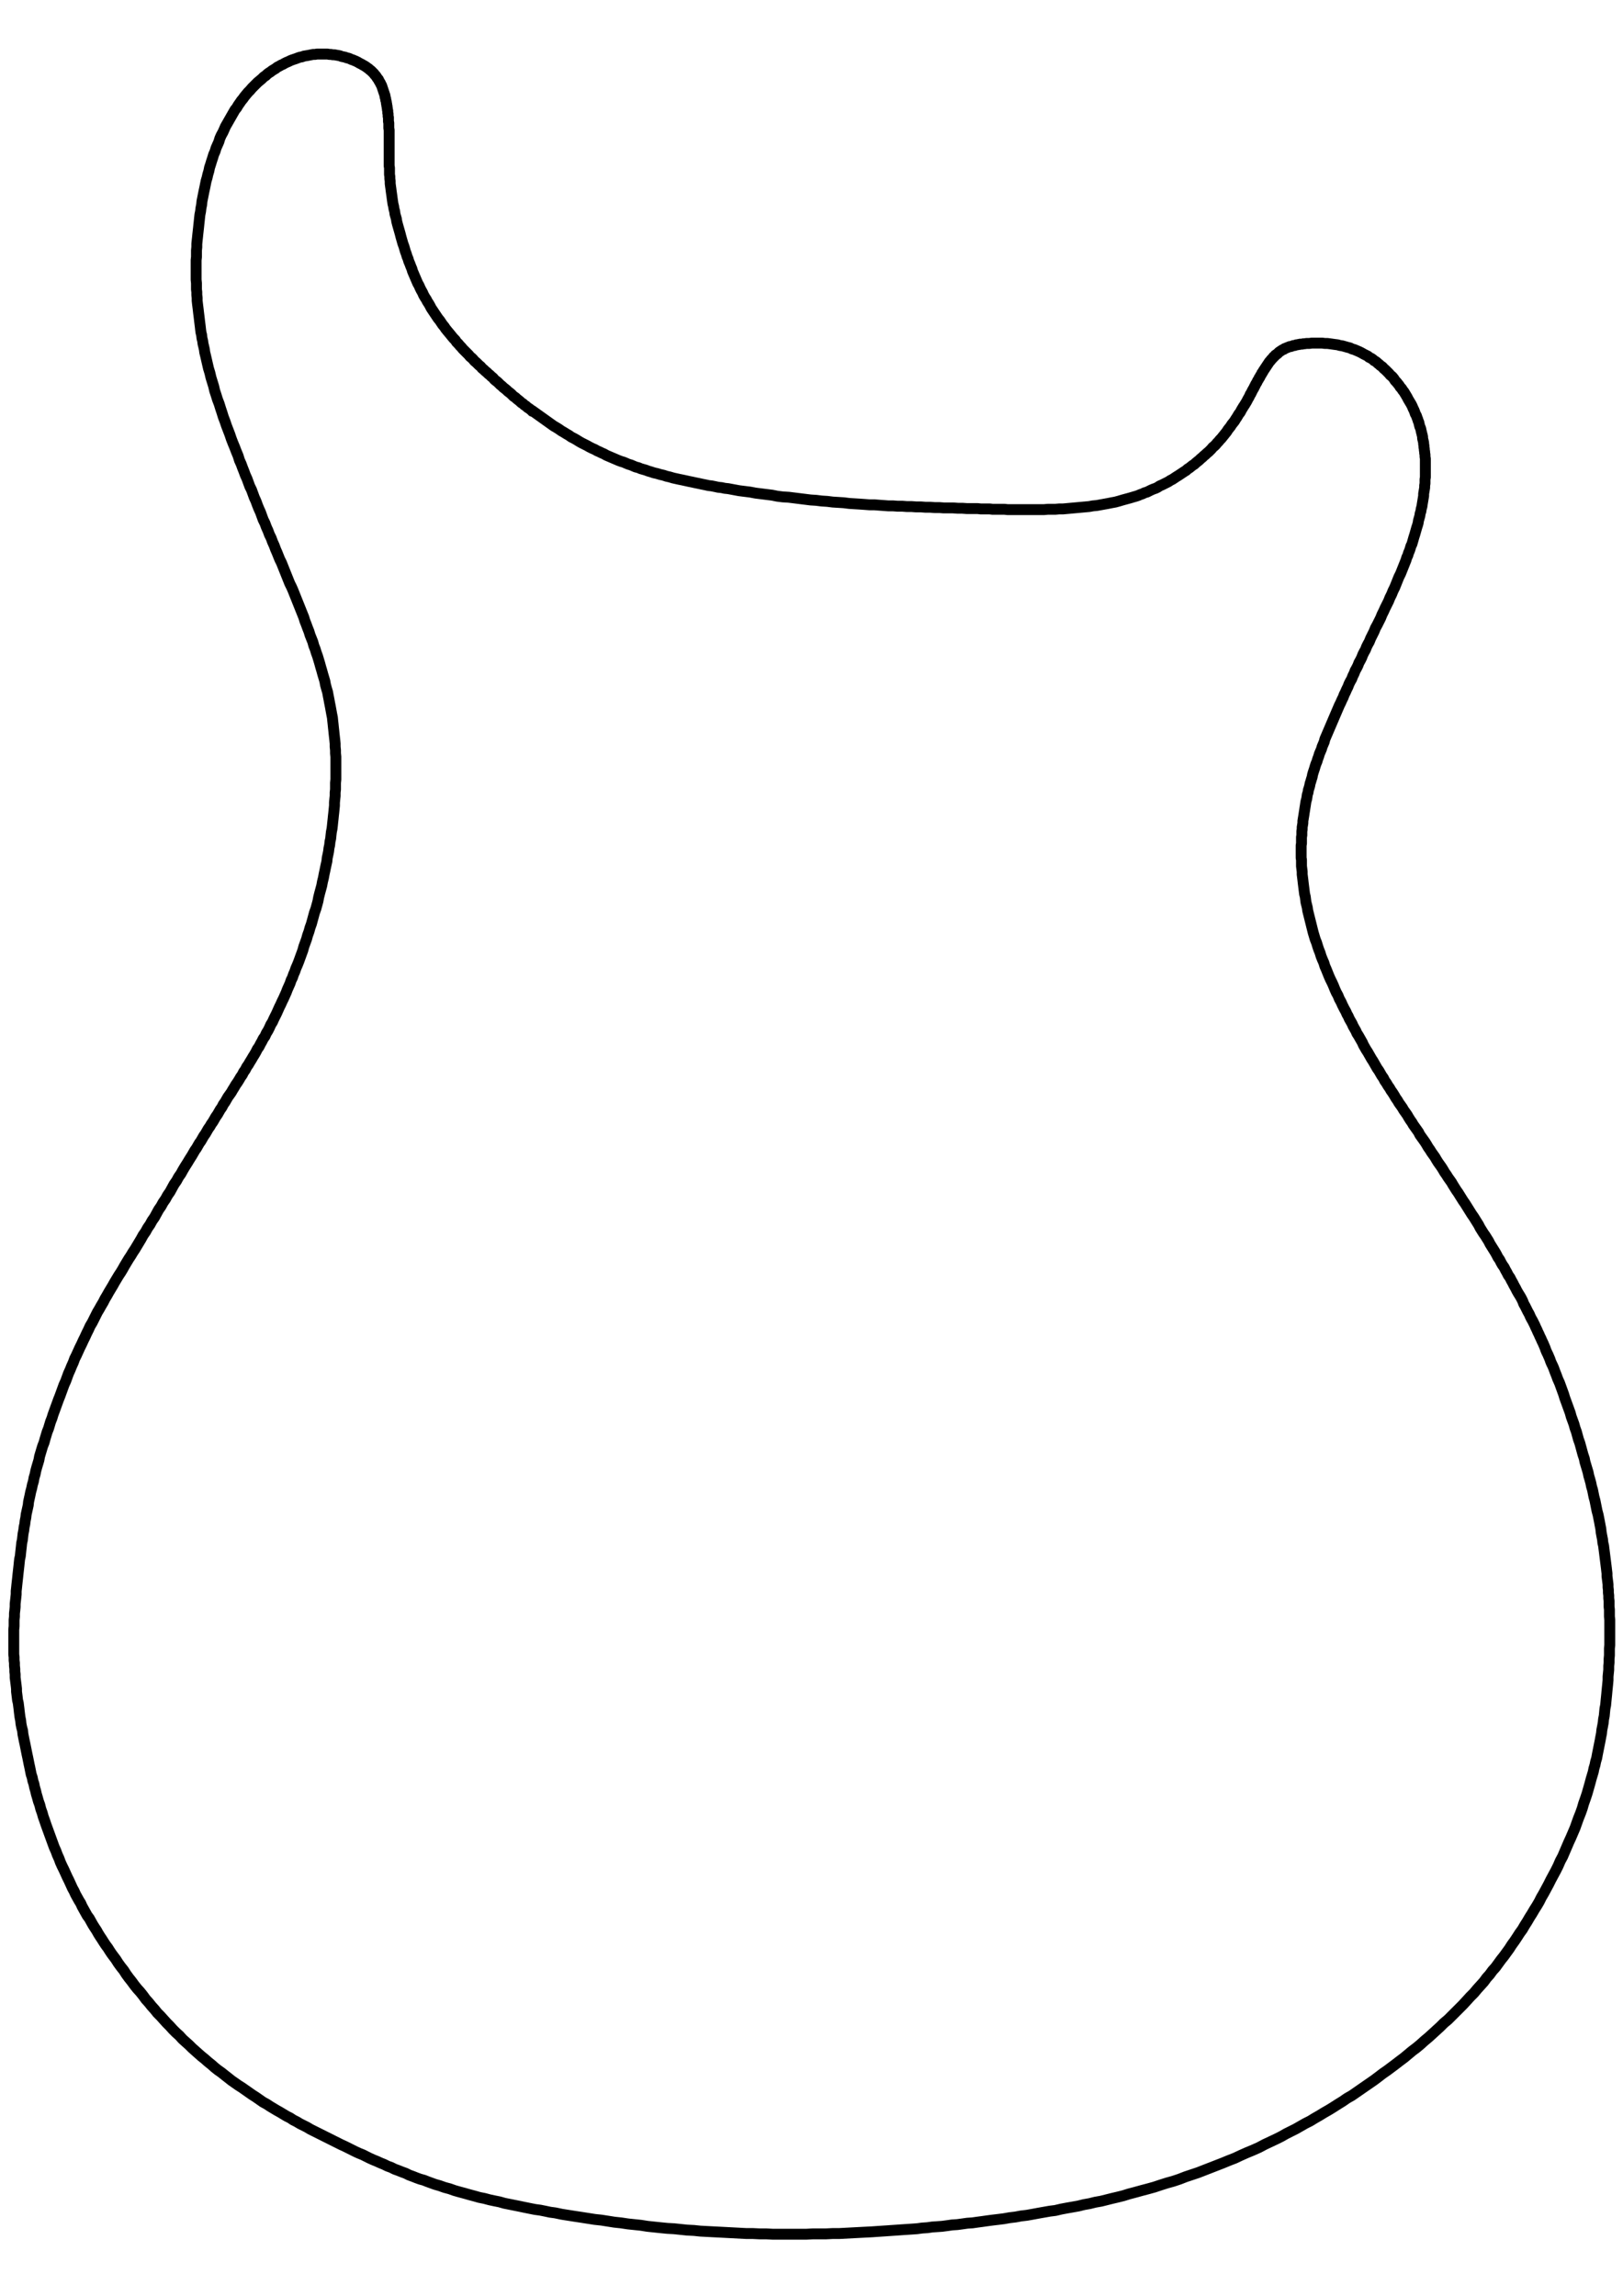 <?xml version="1.0" encoding="UTF-8" standalone="no"?>
<!-- Created with Inkscape (http://www.inkscape.org/) -->

<svg
   xmlns:dc="http://purl.org/dc/elements/1.1/"
   xmlns:cc="http://creativecommons.org/ns#"
   xmlns:rdf="http://www.w3.org/1999/02/22-rdf-syntax-ns#"
   xmlns:svg="http://www.w3.org/2000/svg"
   xmlns="http://www.w3.org/2000/svg"
   xmlns:sodipodi="http://sodipodi.sourceforge.net/DTD/sodipodi-0.dtd"
   xmlns:inkscape="http://www.inkscape.org/namespaces/inkscape"
   width="210mm"
   height="297mm"
   viewBox="0 0 744.094 1052.362"
   id="svg2"
   version="1.1"
   inkscape:version="0.91 r13725"
   sodipodi:docname="PRS.svg">
  <defs
     id="defs4">
    <clipPath
       id="clipPath4171"
       clipPathUnits="userSpaceOnUse">
      <path
         inkscape:connector-curvature="0"
         id="path4173"
         d="m 0,0 1.299,0 0,1 L 0,1 0,0 Z" />
    </clipPath>
  </defs>
  <sodipodi:namedview
     id="base"
     pagecolor="#ffffff"
     bordercolor="#666666"
     borderopacity="1.0"
     inkscape:pageopacity="0.0"
     inkscape:pageshadow="2"
     inkscape:zoom="0.7"
     inkscape:cx="757.53049"
     inkscape:cy="437.28906"
     inkscape:document-units="px"
     inkscape:current-layer="layer1"
     showgrid="false"
     inkscape:window-width="2048"
     inkscape:window-height="1100"
     inkscape:window-x="0"
     inkscape:window-y="24"
     inkscape:window-maximized="1" />
  <g
     inkscape:label="PRS"
     inkscape:groupmode="layer"
     id="layer1">
    <path
       inkscape:connector-curvature="0"
       id="path5029"
       style="fill:none;fill-opacity:1;fill-rule:nonzero;stroke:#000000;stroke-width:5;stroke-linecap:round;stroke-linejoin:round;stroke-miterlimit:4;stroke-dasharray:none;stroke-opacity:1"
       d="m 243.938,188.191 1.104,0.788 1.104,0.788 1.104,0.788 1.104,0.788 1.104,0.788 1.104,0.788 1.104,0.788 1.104,0.788 1.104,0.788 1.104,0.631 1.261,0.788 1.104,0.788 1.104,0.631 1.261,0.788 1.104,0.631 1.104,0.788 1.261,0.631 1.104,0.631 1.261,0.788 1.104,0.631 1.261,0.631 1.261,0.631 1.104,0.631 1.261,0.631 1.104,0.473 1.104,0.631 1.104,0.473 0.946,0.473 1.104,0.473 1.104,0.631 1.104,0.473 1.104,0.473 1.104,0.473 1.104,0.473 1.104,0.473 1.261,0.473 1.104,0.315 1.104,0.473 1.104,0.473 1.104,0.315 1.104,0.473 1.104,0.473 1.261,0.315 1.104,0.473 1.104,0.315 1.104,0.315 1.261,0.473 1.104,0.315 1.419,0.473 1.419,0.315 1.577,0.473 1.419,0.315 1.419,0.473 1.419,0.315 1.577,0.473 1.419,0.315 1.419,0.315 1.577,0.315 1.419,0.315 1.419,0.315 1.577,0.315 1.419,0.315 1.577,0.315 1.419,0.315 1.577,0.315 1.419,0.315 1.419,0.158 1.577,0.315 1.419,0.315 1.577,0.158 1.419,0.315 1.577,0.158 2.523,0.473 2.523,0.473 2.523,0.315 2.523,0.315 2.523,0.473 2.523,0.315 2.523,0.315 2.523,0.315 2.365,0.473 2.523,0.315 2.68,0.158 2.523,0.315 2.523,0.315 2.523,0.315 2.523,0.315 2.523,0.158 2.523,0.315 2.523,0.158 2.523,0.315 2.523,0.158 2.523,0.158 2.523,0.315 2.523,0.158 2.523,0.158 2.208,0.158 2.05,0.158 2.207,0 2.05,0.158 2.207,0.158 2.05,0.158 2.207,0 2.05,0.158 2.208,0 2.05,0.158 2.208,0 2.05,0.158 2.207,0 2.05,0.158 2.207,0 2.05,0.158 2.207,0 2.05,0.158 2.208,0 2.05,0 2.207,0.158 2.05,0 2.207,0.158 2.05,0 1.419,0 1.419,0 1.419,0.158 1.261,0 1.419,0 1.419,0 1.262,0.158 1.419,0 1.419,0 1.261,0 1.419,0 1.419,0.158 1.419,0 1.261,0 1.419,0 1.419,0 1.261,0 1.419,0 1.419,0 1.419,0 1.261,0 1.419,0 1.419,0 1.419,0 1.735,-0.158 1.734,0 1.735,0 1.734,-0.158 1.735,0 1.734,-0.158 1.735,-0.158 1.734,-0.158 1.735,-0.158 1.734,-0.158 1.735,-0.158 1.734,-0.158 1.734,-0.315 1.735,-0.158 1.734,-0.315 1.735,-0.315 1.734,-0.315 1.577,-0.315 1.734,-0.315 1.735,-0.473 1.577,-0.473 1.734,-0.473 1.735,-0.473 1.577,-0.473 1.104,-0.315 0.946,-0.315 1.104,-0.473 0.946,-0.315 0.946,-0.473 1.104,-0.315 0.946,-0.473 0.946,-0.473 1.104,-0.473 0.946,-0.315 0.946,-0.473 0.946,-0.631 1.104,-0.473 0.946,-0.473 0.946,-0.473 0.946,-0.473 0.946,-0.631 0.946,-0.473 0.946,-0.631 0.946,-0.631 0.788,-0.473 0.946,-0.631 0.946,-0.631 0.946,-0.631 0.788,-0.473 0.631,-0.631 0.788,-0.473 0.789,-0.631 0.788,-0.631 0.789,-0.473 0.631,-0.631 0.788,-0.631 0.788,-0.631 0.631,-0.631 0.788,-0.631 0.631,-0.631 0.788,-0.631 0.631,-0.631 0.788,-0.631 0.631,-0.631 0.631,-0.631 0.631,-0.788 0.788,-0.631 0.631,-0.631 0.631,-0.788 0.631,-0.631 0.631,-0.788 0.631,-0.631 0.631,-0.788 0.631,-0.788 0.631,-0.788 0.631,-0.788 0.473,-0.788 0.631,-0.788 0.631,-0.788 0.473,-0.788 0.631,-0.788 0.631,-0.788 0.473,-0.788 0.631,-0.946 0.473,-0.788 0.473,-0.788 0.631,-0.788 0.473,-0.946 0.473,-0.788 0.473,-0.788 0.631,-0.946 0.473,-0.788 0.473,-0.788 0.473,-0.946 0.473,-0.788 0.473,-0.946 0.158,-0.473 0.315,-0.315 0.158,-0.473 0.315,-0.473 0.158,-0.473 0.315,-0.473 0.158,-0.315 0.315,-0.473 0.158,-0.473 0.315,-0.473 0.158,-0.473 0.315,-0.473 0.158,-0.315 0.315,-0.473 0.158,-0.473 0.315,-0.473 0.315,-0.473 0.158,-0.473 0.315,-0.315 0.158,-0.473 0.315,-0.473 0.315,-0.473 0.158,-0.473 0.315,-0.315 0.315,-0.631 0.315,-0.473 0.315,-0.473 0.315,-0.473 0.315,-0.473 0.315,-0.473 0.315,-0.473 0.315,-0.473 0.315,-0.473 0.315,-0.473 0.473,-0.473 0.315,-0.473 0.315,-0.315 0.473,-0.473 0.315,-0.473 0.473,-0.315 0.315,-0.473 0.473,-0.315 0.473,-0.315 0.473,-0.473 0.315,-0.315 0.473,-0.315 0.473,-0.315 0.473,-0.315 0.315,-0.158 0.473,-0.158 0.315,-0.315 0.473,-0.158 0.315,-0.158 0.473,-0.158 0.315,-0.158 0.473,-0.158 0.315,-0.158 0.473,0 0.473,-0.158 0.315,-0.158 0.473,-0.158 0.473,0 0.473,-0.158 0.315,-0.158 0.473,0 0.473,-0.158 0.473,0 0.315,-0.158 0.473,0 0.473,0 0.473,-0.158 0.473,0 1.104,-0.158 1.261,0 1.104,-0.158 1.261,0 1.104,0 1.261,0 1.104,0 1.261,0.158 1.104,0 1.261,0.158 1.104,0.158 1.104,0.158 1.261,0.158 1.104,0.315 1.104,0.158 1.104,0.315 1.104,0.315 1.262,0.315 0.946,0.473 1.104,0.315 1.104,0.473 1.104,0.473 0.946,0.473 1.104,0.631 0.631,0.315 0.631,0.315 0.631,0.315 0.473,0.473 0.631,0.315 0.631,0.315 0.631,0.473 0.473,0.473 0.631,0.315 0.631,0.473 0.473,0.473 0.631,0.473 0.473,0.473 0.473,0.315 0.631,0.473 0.473,0.631 0.631,0.473 0.473,0.473 0.473,0.473 0.473,0.473 0.473,0.473 0.473,0.631 0.631,0.473 0.473,0.473 0.631,0.788 0.473,0.788 0.631,0.631 0.631,0.788 0.631,0.788 0.473,0.788 0.631,0.631 0.473,0.788 0.631,0.788 0.473,0.788 0.473,0.788 0.473,0.788 0.473,0.946 0.473,0.788 0.473,0.788 0.473,0.788 0.473,0.946 0.315,0.788 0.473,0.946 0.315,0.788 0.315,0.946 0.473,0.788 0.315,0.946 0.315,0.788 0.158,0.631 0.315,0.631 0.158,0.788 0.158,0.631 0.158,0.631 0.315,0.631 0.158,0.631 0.158,0.788 0.158,0.631 0.158,0.631 0.158,0.631 0.158,0.631 0,0.788 0.158,0.631 0.158,0.631 0.158,0.788 0,0.631 0.158,0.631 0,0.788 0.158,0.631 0,0.631 0.158,0.788 0,0.631 0.158,0.631 0,0.946 0.158,0.946 0,0.946 0,0.946 0,0.946 0,0.946 0,0.946 0,0.946 0,0.946 0,0.946 0,0.946 -0.158,0.946 0,0.946 0,0.946 -0.158,0.946 0,0.946 -0.158,0.946 -0.158,0.946 -0.158,0.946 0,0.946 -0.158,0.946 -0.158,0.946 -0.158,0.946 -0.158,0.946 -0.158,1.104 -0.315,1.104 -0.158,1.104 -0.315,0.946 -0.158,1.104 -0.315,1.104 -0.315,1.104 -0.158,1.104 -0.315,1.104 -0.315,0.946 -0.315,1.104 -0.315,1.104 -0.315,1.104 -0.315,0.946 -0.315,1.104 -0.315,1.104 -0.315,1.104 -0.473,0.946 -0.315,1.104 -0.315,0.946 -0.473,1.104 -0.315,1.104 -0.473,0.946 -0.315,1.104 -0.631,1.577 -0.631,1.577 -0.631,1.577 -0.631,1.577 -0.788,1.577 -0.631,1.577 -0.631,1.577 -0.631,1.577 -0.788,1.577 -0.631,1.577 -0.788,1.577 -0.631,1.577 -0.788,1.577 -0.788,1.577 -0.631,1.419 -0.788,1.577 -0.631,1.577 -0.788,1.577 -0.788,1.577 -0.788,1.419 -0.631,1.577 -0.788,1.577 -0.788,1.577 -0.631,1.577 -0.631,1.104 -0.631,1.261 -0.473,1.261 -0.631,1.104 -0.631,1.261 -0.473,1.261 -0.631,1.261 -0.631,1.104 -0.473,1.261 -0.631,1.261 -0.631,1.104 -0.473,1.261 -0.631,1.261 -0.473,1.261 -0.631,1.104 -0.631,1.261 -0.473,1.262 -0.631,1.261 -0.473,1.104 -0.631,1.261 -0.473,1.261 -0.631,1.261 -0.473,1.104 -0.631,1.261 -0.473,1.104 -0.473,1.104 -0.473,1.104 -0.473,1.104 -0.473,1.104 -0.473,1.104 -0.473,1.104 -0.473,1.104 -0.473,1.104 -0.473,1.104 -0.473,1.104 -0.473,1.104 -0.473,1.104 -0.473,1.104 -0.315,1.261 -0.473,1.104 -0.473,1.104 -0.315,1.104 -0.473,1.104 -0.473,1.104 -0.315,1.104 -0.473,1.261 -0.315,1.104 -0.473,1.104 -0.315,0.946 -0.315,1.104 -0.315,0.946 -0.315,0.946 -0.315,1.104 -0.158,0.946 -0.315,0.946 -0.315,1.104 -0.315,0.946 -0.158,0.946 -0.315,1.104 -0.315,0.946 -0.158,1.104 -0.315,0.946 -0.158,1.104 -0.158,0.946 -0.315,1.104 -0.158,0.946 -0.158,1.104 -0.158,0.946 -0.158,1.104 -0.158,0.946 -0.158,1.104 -0.158,0.946 -0.158,0.946 -0.158,0.946 0,0.946 -0.158,0.946 -0.158,0.946 0,0.946 -0.158,0.946 0,0.946 0,0.788 -0.158,0.946 0,0.946 0,0.946 0,0.946 -0.158,0.946 0,0.946 0,0.946 0,0.946 0,0.946 0,0.946 0,0.946 0.158,0.946 0,0.946 0,0.946 0,0.946 0.158,1.261 0.158,1.261 0,1.262 0.158,1.261 0.158,1.261 0.158,1.419 0.158,1.261 0.158,1.261 0.158,1.261 0.158,1.261 0.315,1.261 0.158,1.261 0.158,1.261 0.315,1.261 0.315,1.262 0.158,1.261 0.315,1.261 0.315,1.261 0.315,1.261 0.315,1.261 0.315,1.261 0.315,1.261 0.315,1.261 0.315,1.261 0.473,1.577 0.473,1.577 0.631,1.577 0.473,1.577 0.473,1.419 0.631,1.577 0.473,1.577 0.631,1.577 0.631,1.419 0.473,1.577 0.631,1.419 0.631,1.577 0.631,1.577 0.631,1.419 0.788,1.577 0.631,1.419 0.631,1.577 0.631,1.419 0.788,1.419 0.631,1.577 0.788,1.419 0.631,1.419 0.788,1.577 0.788,1.419 0.473,1.104 0.631,1.104 0.473,1.104 0.631,1.104 0.631,1.104 0.473,1.104 0.631,1.104 0.631,1.104 0.473,1.104 0.631,0.946 0.631,1.104 0.631,1.104 0.631,1.104 0.473,1.104 0.631,1.104 0.631,1.104 0.631,0.946 0.631,1.104 0.631,1.104 0.631,1.104 0.631,0.946 0.631,1.104 0.631,1.104 0.631,1.104 0.788,1.104 0.631,1.104 0.631,1.104 0.788,1.104 0.631,1.261 0.788,1.104 0.631,1.104 0.788,1.104 0.631,1.104 0.788,1.104 0.788,1.261 0.631,1.104 0.788,1.104 0.631,1.104 0.788,1.104 0.788,1.104 0.631,1.104 0.788,1.104 0.788,1.104 0.631,1.104 0.788,1.261 0.788,1.104 0.631,1.104 0.788,1.104 0.788,1.104 0.788,1.104 0.631,1.261 0.788,1.104 0.788,1.104 0.788,1.104 0.788,1.261 0.631,1.104 0.788,1.104 0.788,1.261 0.788,1.104 0.788,1.104 0.631,1.104 0.788,1.261 0.788,1.104 0.788,1.104 0.788,1.261 0.631,1.104 0.788,1.104 0.788,1.262 0.788,1.104 0.788,1.104 0.631,1.104 0.788,1.261 0.788,1.262 0.788,1.104 0.788,1.262 0.788,1.261 0.788,1.261 0.788,1.104 0.788,1.261 0.788,1.261 0.788,1.261 0.788,1.261 0.788,1.104 0.788,1.261 0.788,1.261 0.788,1.261 0.631,1.261 0.788,1.261 0.788,1.261 0.788,1.104 0.788,1.261 0.788,1.261 0.631,1.261 0.788,1.261 0.788,1.262 0.788,1.261 0.631,1.104 0.631,1.261 0.788,1.104 0.631,1.261 0.631,1.104 0.788,1.104 0.631,1.261 0.631,1.104 0.631,1.261 0.788,1.104 0.631,1.261 0.631,1.104 0.631,1.261 0.631,1.104 0.631,1.261 0.631,1.104 0.788,1.261 0.631,1.104 0.631,1.261 0.473,1.261 0.631,1.104 0.631,1.261 0.631,1.261 0.631,1.104 0.473,1.104 0.473,0.946 0.631,1.104 0.473,0.946 0.473,0.946 0.473,1.104 0.473,0.946 0.473,1.104 0.473,0.946 0.473,1.104 0.473,0.946 0.473,1.104 0.473,0.946 0.473,1.104 0.473,1.104 0.315,0.946 0.473,1.104 0.473,0.946 0.473,1.104 0.473,1.104 0.315,0.946 0.473,1.104 0.473,0.946 0.473,1.104 0.631,1.734 0.631,1.577 0.631,1.734 0.788,1.735 0.631,1.734 0.631,1.734 0.631,1.735 0.473,1.577 0.631,1.735 0.631,1.734 0.631,1.735 0.631,1.734 0.473,1.735 0.631,1.734 0.631,1.735 0.473,1.734 0.631,1.735 0.473,1.734 0.473,1.734 0.631,1.735 0.473,1.734 0.473,1.735 0.473,1.734 0.631,1.892 0.315,1.577 0.473,1.577 0.473,1.577 0.473,1.577 0.315,1.577 0.473,1.577 0.473,1.735 0.315,1.577 0.473,1.577 0.315,1.577 0.315,1.577 0.473,1.734 0.315,1.577 0.315,1.577 0.315,1.577 0.473,1.735 0.315,1.577 0.315,1.577 0.315,1.734 0.315,1.577 0.158,1.577 0.315,1.734 0.315,1.577 0.158,1.577 0.315,1.261 0.158,1.261 0.158,1.261 0.158,1.261 0.158,1.261 0.158,1.261 0.158,1.261 0.158,1.261 0.158,1.261 0.158,1.419 0.158,1.261 0,1.261 0.158,1.261 0.158,1.261 0.158,1.261 0,1.261 0.158,1.261 0,1.261 0.158,1.261 0,1.261 0.158,1.261 0,1.262 0,1.419 0.158,1.261 0,1.577 0,1.577 0.158,1.577 0,1.734 0,1.577 0,1.577 0,1.734 0,1.577 0,1.577 0,1.735 -0.158,1.577 0,1.577 0,1.577 -0.158,1.734 0,1.577 -0.158,1.577 0,1.734 -0.158,1.577 -0.158,1.577 0,1.577 -0.158,1.735 -0.158,1.577 -0.158,1.577 -0.158,1.735 -0.158,1.577 -0.158,1.577 -0.158,1.734 -0.315,1.577 -0.158,1.577 -0.158,1.734 -0.315,1.577 -0.158,1.577 -0.315,1.734 -0.315,1.577 -0.158,1.577 -0.315,1.577 -0.315,1.735 -0.315,1.577 -0.315,1.577 -0.315,1.577 -0.315,1.577 -0.315,1.735 -0.473,1.577 -0.315,1.577 -0.473,1.577 -0.315,1.577 -0.473,1.577 -0.473,1.577 -0.631,2.365 -0.631,2.208 -0.631,2.207 -0.788,2.365 -0.788,2.208 -0.631,2.208 -0.788,2.208 -0.946,2.365 -0.788,2.208 -0.788,2.208 -0.946,2.208 -0.946,2.208 -0.946,2.05 -0.946,2.208 -0.946,2.208 -0.946,2.208 -1.104,2.05 -0.946,2.208 -1.104,2.207 -1.104,2.05 -1.104,2.05 -1.104,2.208 -1.104,2.05 -1.104,2.05 -1.104,1.892 -0.946,1.892 -1.104,1.892 -1.104,1.735 -1.104,1.892 -1.104,1.735 -1.104,1.892 -1.104,1.735 -1.104,1.892 -1.261,1.735 -1.104,1.734 -1.261,1.892 -1.262,1.734 -1.104,1.735 -1.262,1.734 -1.261,1.735 -1.261,1.577 -1.261,1.735 -1.261,1.734 -1.419,1.577 -1.261,1.735 -1.419,1.577 -1.261,1.735 -1.419,1.577 -1.577,1.735 -1.577,1.892 -1.735,1.735 -1.577,1.734 -1.735,1.892 -1.734,1.734 -1.577,1.577 -1.735,1.734 -1.734,1.734 -1.892,1.577 -1.734,1.734 -1.735,1.577 -1.892,1.734 -1.735,1.577 -1.892,1.577 -1.734,1.577 -1.892,1.577 -1.892,1.419 -1.892,1.577 -1.892,1.577 -1.892,1.419 -2.05,1.577 -1.892,1.419 -1.892,1.419 -2.05,1.419 -2.05,1.577 -1.892,1.419 -2.05,1.419 -2.05,1.419 -2.05,1.419 -2.05,1.419 -2.05,1.419 -2.208,1.261 -2.05,1.419 -2.05,1.261 -2.208,1.419 -2.05,1.261 -2.208,1.261 -2.05,1.261 -2.208,1.261 -2.05,1.261 -2.208,1.104 -2.208,1.261 -2.208,1.262 -2.208,1.104 -2.207,1.104 -2.208,1.261 -2.208,1.104 -2.68,1.261 -2.681,1.261 -2.68,1.419 -2.838,1.261 -2.681,1.104 -2.838,1.261 -2.681,1.261 -2.838,1.104 -2.68,1.104 -2.838,1.104 -2.838,1.104 -2.838,1.104 -2.838,1.104 -2.838,0.946 -2.838,0.946 -2.838,1.104 -2.838,0.946 -2.838,0.788 -2.996,0.946 -2.838,0.946 -2.838,0.788 -2.996,0.788 -2.838,0.788 -2.996,0.788 -2.523,0.788 -2.523,0.631 -2.681,0.631 -2.523,0.631 -2.523,0.631 -2.681,0.473 -2.523,0.631 -2.68,0.473 -2.523,0.631 -2.681,0.473 -2.681,0.473 -2.523,0.473 -2.68,0.631 -2.523,0.315 -2.681,0.473 -2.681,0.473 -2.523,0.473 -2.681,0.473 -2.681,0.315 -2.523,0.473 -2.681,0.316 -2.68,0.473 -2.523,0.315 -2.681,0.316 -2.365,0.315 -2.207,0.315 -2.365,0.315 -2.208,0.316 -2.365,0.158 -2.207,0.315 -2.365,0.315 -2.365,0.158 -2.208,0.316 -2.365,0.315 -2.207,0.158 -2.365,0.158 -2.207,0.315 -2.365,0.158 -2.365,0.315 -2.207,0.158 -2.365,0.158 -2.365,0.158 -2.207,0.158 -2.365,0.158 -2.208,0.158 -2.365,0.158 -2.365,0.158 -2.207,0.158 -3.153,0.158 -2.996,0.158 -2.996,0.158 -2.996,0.158 -2.996,0.158 -2.996,0 -3.154,0.158 -2.996,0 -2.996,0 -2.996,0.158 -2.996,0 -3.154,0 -2.996,0 -2.996,0 -2.996,0 -2.996,-0.158 -2.996,0 -3.154,-0.158 -2.996,0 -2.996,-0.158 -2.996,-0.158 -2.996,-0.158 -2.996,-0.158 -3.153,-0.158 -2.996,-0.158 -2.996,-0.158 -2.996,-0.315 -3.154,-0.158 -2.996,-0.315 -2.996,-0.315 -2.996,-0.158 -3.154,-0.315 -2.996,-0.315 -2.996,-0.315 -2.996,-0.473 -2.996,-0.315 -2.996,-0.315 -3.153,-0.473 -2.996,-0.316 -2.996,-0.473 -2.996,-0.473 -2.996,-0.316 -2.996,-0.473 -2.996,-0.473 -3.153,-0.473 -2.996,-0.473 -2.996,-0.473 -2.996,-0.631 -2.365,-0.316 -2.208,-0.473 -2.365,-0.473 -2.365,-0.316 -2.365,-0.473 -2.365,-0.473 -2.207,-0.473 -2.365,-0.473 -2.365,-0.473 -2.365,-0.473 -2.207,-0.631 -2.365,-0.473 -2.208,-0.473 -2.365,-0.631 -2.365,-0.473 -2.207,-0.631 -2.365,-0.631 -2.207,-0.631 -2.365,-0.631 -2.208,-0.631 -2.207,-0.788 -2.365,-0.631 -2.207,-0.788 -2.208,-0.631 -1.734,-0.631 -1.735,-0.631 -1.577,-0.631 -1.735,-0.473 -1.734,-0.631 -1.577,-0.631 -1.735,-0.631 -1.577,-0.788 -1.735,-0.631 -1.577,-0.631 -1.735,-0.631 -1.577,-0.788 -1.734,-0.631 -1.577,-0.788 -1.577,-0.631 -1.735,-0.788 -1.577,-0.631 -1.734,-0.788 -1.577,-0.788 -1.577,-0.788 -1.577,-0.631 -1.735,-0.788 -1.577,-0.788 -1.577,-0.788 -1.577,-0.788 -1.734,-0.788 -1.577,-0.788 -1.577,-0.788 -1.577,-0.788 -1.577,-0.788 -1.577,-0.788 -1.577,-0.788 -1.577,-0.788 -1.577,-0.788 -1.577,-0.788 -1.577,-0.946 -1.577,-0.788 -1.577,-0.788 -1.577,-0.946 -1.577,-0.788 -1.419,-0.946 -1.577,-0.788 -1.577,-0.946 -1.577,-0.946 -1.419,-0.788 -1.577,-0.946 -1.577,-0.946 -1.419,-0.946 -1.735,-0.946 -1.577,-1.104 -1.577,-1.104 -1.734,-1.104 -1.577,-1.104 -1.577,-1.104 -1.577,-1.104 -1.735,-1.104 -1.577,-1.104 -1.577,-1.104 -1.577,-1.261 -1.419,-1.104 -1.577,-1.261 -1.577,-1.104 -1.577,-1.261 -1.419,-1.261 -1.577,-1.261 -1.419,-1.261 -1.577,-1.261 -1.419,-1.261 -1.419,-1.261 -1.419,-1.261 -1.419,-1.419 -1.419,-1.261 -1.577,-1.419 -1.419,-1.577 -1.577,-1.419 -1.419,-1.419 -1.419,-1.577 -1.419,-1.419 -1.419,-1.577 -1.419,-1.577 -1.419,-1.419 -1.261,-1.577 -1.419,-1.577 -1.261,-1.577 -1.419,-1.577 -1.261,-1.735 -1.261,-1.577 -1.419,-1.577 -1.261,-1.577 -1.261,-1.734 -1.261,-1.577 -1.261,-1.734 -1.104,-1.735 -1.261,-1.577 -1.261,-1.734 -1.104,-1.735 -0.946,-1.261 -0.946,-1.261 -0.946,-1.419 -0.788,-1.261 -0.946,-1.261 -0.946,-1.419 -0.788,-1.261 -0.946,-1.419 -0.788,-1.261 -0.788,-1.419 -0.946,-1.419 -0.788,-1.262 -0.789,-1.419 -0.788,-1.419 -0.946,-1.261 -0.788,-1.419 -0.789,-1.419 -0.788,-1.419 -0.631,-1.419 -0.788,-1.261 -0.788,-1.419 -0.788,-1.419 -0.631,-1.419 -0.788,-1.419 -0.788,-1.734 -0.788,-1.735 -0.788,-1.577 -0.788,-1.734 -0.788,-1.735 -0.788,-1.577 -0.788,-1.735 -0.631,-1.734 -0.788,-1.735 -0.631,-1.734 -0.788,-1.735 -0.631,-1.734 -0.631,-1.735 -0.631,-1.734 -0.631,-1.735 -0.631,-1.734 -0.631,-1.734 -0.631,-1.892 -0.631,-1.735 -0.473,-1.734 -0.631,-1.735 -0.473,-1.892 -0.631,-1.735 -0.473,-1.734 -0.473,-1.577 -0.315,-1.419 -0.473,-1.577 -0.315,-1.577 -0.473,-1.419 -0.315,-1.577 -0.473,-1.419 -0.315,-1.577 -0.315,-1.577 -0.315,-1.419 -0.315,-1.577 -0.315,-1.577 -0.315,-1.419 -0.315,-1.577 -0.315,-1.577 -0.315,-1.577 -0.315,-1.419 -0.315,-1.577 -0.315,-1.577 -0.158,-1.577 L 9.942,791.786 9.627,790.209 9.469,788.632 9.154,787.055 8.996,785.794 8.838,784.533 8.681,783.113 8.523,781.852 8.365,780.59 8.05,779.329 7.892,777.91 l -0.158,-1.261 -0.158,-1.261 0,-1.261 -0.158,-1.419 -0.158,-1.262 -0.158,-1.261 -0.158,-1.261 0,-1.419 -0.158,-1.261 0,-1.261 -0.158,-1.419 0,-1.261 -0.158,-1.261 0,-1.419 -0.158,-1.261 0,-1.261 0,-1.261 0,-1.577 0,-1.419 0,-1.419 0,-1.577 0,-1.419 0,-1.419 0.158,-1.577 0,-1.419 0,-1.419 0.158,-1.577 0,-1.419 0.158,-1.419 0.158,-1.577 0,-1.419 0.158,-1.419 0.158,-1.419 0.158,-1.577 0,-1.419 0.158,-1.419 0.158,-1.577 0.158,-1.419 0.158,-1.419 0.158,-1.577 0.158,-1.419 0.158,-1.419 0.158,-1.419 0.158,-1.577 0.158,-1.419 0.315,-1.419 0.158,-1.577 0.158,-1.419 0.158,-1.419 0.158,-1.577 0.315,-1.419 0.158,-1.419 0.158,-1.419 0.315,-1.577 0.158,-1.419 0.315,-1.419 0.158,-1.419 0.315,-1.577 0.158,-1.419 0.315,-1.419 0.315,-1.419 0.315,-1.419 0.158,-1.577 0.315,-1.419 0.315,-1.419 0.315,-1.577 0.473,-1.734 0.315,-1.577 0.473,-1.577 0.315,-1.735 0.473,-1.577 0.315,-1.577 0.473,-1.735 0.473,-1.577 0.473,-1.577 0.315,-1.735 0.473,-1.577 0.473,-1.577 0.473,-1.577 0.631,-1.577 0.473,-1.735 0.473,-1.577 0.473,-1.577 0.631,-1.577 0.473,-1.577 0.473,-1.577 0.631,-1.577 0.473,-1.577 0.631,-1.734 0.631,-1.735 0.631,-1.734 0.631,-1.735 0.631,-1.577 0.631,-1.735 0.631,-1.734 0.631,-1.735 0.788,-1.734 0.631,-1.735 0.631,-1.734 0.788,-1.735 0.631,-1.577 0.788,-1.734 0.631,-1.735 0.788,-1.577 0.788,-1.735 0.788,-1.734 0.788,-1.577 0.788,-1.735 0.788,-1.577 0.788,-1.735 0.788,-1.577 0.788,-1.735 0.946,-1.577 0.788,-1.577 0.788,-1.577 0.788,-1.577 0.946,-1.577 0.788,-1.419 0.946,-1.577 0.789,-1.577 0.946,-1.577 0.788,-1.419 0.946,-1.577 0.946,-1.577 0.788,-1.419 0.946,-1.577 0.946,-1.577 0.946,-1.419 0.946,-1.577 0.788,-1.419 0.946,-1.577 0.946,-1.577 0.946,-1.419 0.946,-1.577 0.946,-1.419 0.946,-1.577 0.946,-1.577 0.946,-1.577 0.946,-1.735 1.104,-1.577 0.946,-1.735 1.104,-1.577 0.946,-1.735 1.104,-1.577 0.946,-1.734 0.946,-1.735 1.104,-1.577 0.946,-1.735 1.104,-1.577 0.946,-1.734 1.104,-1.577 0.946,-1.734 0.946,-1.735 1.104,-1.577 0.946,-1.735 1.104,-1.577 0.946,-1.734 0.946,-1.577 1.104,-1.734 0.946,-1.577 1.104,-1.734 0.631,-1.104 0.631,-1.104 0.788,-1.104 0.631,-1.104 0.631,-1.104 0.788,-1.104 0.631,-1.104 0.631,-1.104 0.788,-1.104 0.631,-1.104 0.631,-1.104 0.788,-1.104 0.631,-1.104 0.788,-1.104 0.631,-1.104 0.631,-1.104 0.788,-1.104 0.631,-1.104 0.631,-1.104 0.788,-1.104 0.631,-1.261 0.788,-1.104 0.631,-1.104 0.631,-1.104 0.789,-1.104 0.788,-1.104 0.631,-1.104 0.788,-1.262 0.631,-1.104 0.788,-1.104 0.788,-1.261 0.631,-1.104 0.788,-1.104 0.631,-1.261 0.788,-1.104 0.631,-1.261 0.788,-1.104 0.631,-1.104 0.788,-1.261 0.631,-1.104 0.789,-1.261 0.631,-1.104 0.631,-1.261 0.788,-1.104 0.631,-1.261 0.631,-1.104 0.631,-1.261 0.788,-1.104 0.631,-1.419 0.788,-1.261 0.631,-1.261 0.631,-1.419 0.788,-1.261 0.631,-1.419 0.631,-1.261 0.631,-1.261 0.631,-1.419 0.631,-1.419 0.631,-1.261 0.631,-1.419 0.631,-1.261 0.631,-1.419 0.631,-1.419 0.473,-1.261 0.631,-1.419 0.631,-1.419 0.473,-1.419 0.631,-1.261 0.473,-1.419 0.631,-1.419 0.473,-1.419 0.631,-1.419 0.631,-1.577 0.631,-1.735 0.631,-1.734 0.631,-1.735 0.473,-1.734 0.631,-1.735 0.631,-1.734 0.473,-1.735 0.631,-1.734 0.473,-1.735 0.631,-1.734 0.473,-1.735 0.473,-1.734 0.473,-1.735 0.631,-1.734 0.473,-1.735 0.473,-1.734 0.315,-1.734 0.473,-1.892 0.473,-1.735 0.473,-1.734 0.315,-1.735 0.473,-1.892 0.315,-1.735 0.315,-1.419 0.315,-1.577 0.315,-1.419 0.315,-1.419 0.158,-1.577 0.315,-1.419 0.315,-1.577 0.158,-1.419 0.315,-1.419 0.158,-1.577 0.315,-1.419 0.158,-1.577 0.158,-1.419 0.315,-1.577 0.158,-1.419 0.158,-1.577 0.158,-1.419 0.158,-1.577 0.158,-1.419 0.158,-1.577 0.158,-1.577 0,-1.419 0.158,-1.577 0.158,-1.419 0,-1.577 0.158,-1.419 0,-1.577 0,-1.419 0.158,-1.577 0,-1.419 0,-1.577 0,-1.419 0,-1.577 0,-1.419 0,-1.577 0,-1.419 -0.158,-1.577 0,-1.419 -0.158,-1.577 0,-1.419 -0.158,-1.577 -0.158,-1.419 -0.158,-1.419 -0.158,-1.577 -0.158,-1.419 -0.158,-1.577 -0.158,-1.419 -0.158,-1.577 -0.315,-1.577 -0.315,-1.734 -0.316,-1.735 -0.315,-1.577 -0.315,-1.735 -0.315,-1.577 -0.316,-1.734 -0.473,-1.577 -0.473,-1.734 -0.315,-1.735 -0.473,-1.577 -0.473,-1.577 -0.473,-1.735 -0.473,-1.577 -0.473,-1.735 -0.473,-1.577 -0.473,-1.577 -0.631,-1.735 -0.473,-1.577 -0.631,-1.577 -0.473,-1.734 -0.631,-1.577 -0.631,-1.577 -0.473,-1.577 -0.631,-1.577 -0.631,-1.735 -0.631,-1.577 -0.473,-1.577 -0.631,-1.577 -0.631,-1.577 -0.631,-1.577 -0.631,-1.577 -0.631,-1.577 -0.631,-1.577 -0.631,-1.577 -0.631,-1.577 -0.631,-1.419 -0.788,-1.577 -0.631,-1.577 -0.631,-1.577 -0.631,-1.577 -0.631,-1.577 -0.631,-1.577 -0.631,-1.577 -0.788,-1.577 -0.631,-1.577 -0.631,-1.577 -0.631,-1.419 -0.631,-1.735 -0.789,-1.734 -0.631,-1.734 -0.788,-1.577 -0.631,-1.734 -0.788,-1.735 -0.631,-1.734 -0.788,-1.577 -0.631,-1.734 -0.631,-1.734 -0.788,-1.735 -0.631,-1.577 -0.631,-1.735 -0.788,-1.734 -0.631,-1.735 -0.631,-1.734 -0.788,-1.577 -0.631,-1.734 -0.631,-1.734 -0.788,-1.735 -0.631,-1.734 -0.631,-1.577 -0.631,-1.734 -0.788,-1.735 -0.631,-2.05 -0.788,-1.892 -0.788,-2.05 -0.788,-1.892 -0.788,-2.05 -0.631,-1.892 -0.788,-2.05 -0.788,-2.05 -0.631,-1.892 -0.788,-2.05 -0.631,-2.05 -0.631,-1.892 -0.631,-2.05 -0.788,-2.05 -0.631,-2.05 -0.631,-1.892 -0.473,-2.05 -0.631,-2.05 -0.631,-2.05 -0.473,-2.05 -0.631,-2.05 -0.473,-2.05 -0.473,-2.05 -0.473,-2.05 -0.315,-1.261 -0.158,-1.261 -0.315,-1.419 -0.315,-1.261 -0.158,-1.261 -0.315,-1.261 -0.158,-1.419 -0.315,-1.262 -0.158,-1.261 -0.158,-1.419 -0.158,-1.261 -0.158,-1.261 -0.158,-1.419 -0.158,-1.261 -0.158,-1.261 -0.158,-1.419 -0.158,-1.261 -0.158,-1.261 -0.158,-1.419 0,-1.261 -0.158,-1.419 0,-1.261 -0.158,-1.261 0,-1.419 0,-1.419 -0.158,-1.577 0,-1.419 0,-1.577 0,-1.419 0,-1.577 0,-1.419 0,-1.577 0.158,-1.419 0,-1.577 0,-1.419 0.158,-1.577 0,-1.419 0.158,-1.577 0.158,-1.419 0.158,-1.577 0.158,-1.419 0.158,-1.419 0.158,-1.577 0.158,-1.419 0.158,-1.577 0.158,-1.419 0.315,-1.577 0.158,-1.419 0.315,-1.577 0.158,-1.577 0.315,-1.577 0.315,-1.577 0.315,-1.577 0.315,-1.419 0.315,-1.577 0.315,-1.577 0.473,-1.577 0.315,-1.419 0.473,-1.577 0.315,-1.577 0.473,-1.419 0.473,-1.577 0.473,-1.419 0.473,-1.577 0.631,-1.419 0.473,-1.577 0.631,-1.419 0.631,-1.419 0.473,-1.577 0.631,-1.419 0.788,-1.419 0.631,-1.419 0.473,-1.104 0.631,-1.104 0.631,-1.104 0.631,-1.104 0.631,-1.104 0.631,-1.104 0.631,-1.104 0.631,-1.104 0.789,-0.946 0.631,-1.104 0.788,-1.104 0.631,-0.946 0.788,-0.946 0.788,-1.104 0.788,-0.946 0.788,-0.946 0.946,-0.946 0.788,-0.946 0.946,-0.946 0.788,-0.788 0.946,-0.946 0.946,-0.788 0.946,-0.788 0.946,-0.946 0.788,-0.473 0.631,-0.631 0.788,-0.631 0.788,-0.473 0.788,-0.631 0.788,-0.473 0.788,-0.473 0.788,-0.631 0.946,-0.473 0.788,-0.473 0.788,-0.315 0.788,-0.473 0.946,-0.473 0.789,-0.315 0.946,-0.473 0.788,-0.315 0.946,-0.315 0.946,-0.315 0.788,-0.315 0.946,-0.315 0.946,-0.158 0.788,-0.315 0.946,-0.158 0.946,-0.158 0.788,-0.158 0.789,-0.158 0.788,-0.158 0.946,0 0.788,-0.158 0.789,0 0.788,0 0.789,0 0.788,0 0.788,0 0.946,0 0.789,0.158 0.788,0 0.788,0.158 0.788,0 0.788,0.158 0.946,0.158 0.789,0.158 0.788,0.315 0.788,0.158 0.788,0.158 0.788,0.315 0.788,0.158 0.788,0.315 0.631,0.315 0.631,0.158 0.631,0.315 0.473,0.158 0.631,0.315 0.631,0.315 0.473,0.315 0.631,0.315 0.631,0.315 0.473,0.315 0.631,0.315 0.473,0.315 0.473,0.315 0.631,0.473 0.473,0.315 0.473,0.473 0.473,0.315 0.473,0.473 0.473,0.473 0.473,0.473 0.316,0.473 0.473,0.473 0.315,0.473 0.316,0.473 0.315,0.473 0.315,0.315 0.158,0.473 0.315,0.473 0.158,0.315 0.315,0.473 0.158,0.473 0.315,0.473 0.158,0.473 0.158,0.473 0.158,0.473 0.158,0.473 0.158,0.473 0.158,0.473 0.158,0.473 0.158,0.473 0.158,0.473 0.158,0.473 0,0.473 0.158,0.473 0.158,0.473 0,0.473 0.158,0.473 0.158,0.631 0,0.473 0.158,0.473 0,0.473 0.158,0.473 0,0.473 0.158,0.631 0,0.473 0.158,0.473 0,0.473 0,0.473 0.158,0.473 0,0.473 0,0.631 0.158,0.473 0,0.473 0,0.473 0,0.473 0,0.473 0.158,0.631 0,0.473 0,0.473 0,0.473 0,0.473 0,0.473 0.158,0.946 0,0.946 0,1.104 0,0.946 0,0.946 0,0.946 0,0.946 0,0.946 0,0.946 0,0.946 0,0.946 0,0.946 0,1.104 0,0.946 0,0.946 0,0.946 0,0.946 0,0.946 0.158,0.946 0,0.946 0,0.946 0,1.104 0.158,0.946 0,0.946 0.158,1.104 0,1.104 0.158,1.262 0.158,1.104 0.158,1.262 0.158,1.104 0.158,1.104 0.158,1.261 0.158,1.104 0.158,1.104 0.315,1.261 0.158,1.104 0.315,1.104 0.158,1.261 0.315,1.104 0.315,1.104 0.158,1.104 0.315,1.261 0.316,1.104 0.315,1.104 0.315,1.104 0.316,1.104 0.315,1.261 0.315,1.104 0.315,1.104 0.315,1.104 0.473,1.261 0.315,1.104 0.316,1.104 0.473,1.261 0.315,1.104 0.473,1.104 0.315,1.104 0.473,1.104 0.473,1.261 0.473,1.104 0.315,1.104 0.473,1.104 0.473,1.104 0.473,1.104 0.473,1.104 0.473,1.104 0.631,1.104 0.473,1.104 0.473,0.946 0.631,1.104 0.473,1.104 0.631,1.104 0.631,0.946 0.473,0.946 0.631,0.946 0.631,1.104 0.473,0.946 0.631,0.946 0.631,0.946 0.631,0.946 0.631,0.946 0.631,0.946 0.789,0.946 0.631,0.946 0.631,0.946 0.788,0.946 0.631,0.946 0.631,0.788 0.788,0.946 0.789,0.946 0.631,0.788 0.788,0.946 0.788,0.788 0.631,0.946 0.788,0.788 0.788,0.946 0.631,0.631 0.631,0.788 0.631,0.631 0.788,0.788 0.631,0.631 0.631,0.631 0.631,0.788 0.788,0.631 0.631,0.631 0.631,0.788 0.788,0.631 0.631,0.631 0.631,0.631 0.789,0.631 0.631,0.788 0.788,0.631 0.631,0.631 0.788,0.631 0.631,0.631 0.788,0.631 0.631,0.631 0.788,0.631 0.631,0.788 0.788,0.631 0.631,0.473 0.631,0.631 0.631,0.631 0.788,0.631 0.631,0.631 0.631,0.473 0.788,0.631 0.631,0.631 0.631,0.473 0.788,0.631 0.631,0.631 0.631,0.631 0.788,0.473 0.631,0.631 0.631,0.473 0.789,0.631 0.631,0.631 0.788,0.473 0.631,0.631 0.788,0.473 0.631,0.631 0.788,0.473 1.419,1.104 0,0.158" />
  </g>
</svg>
